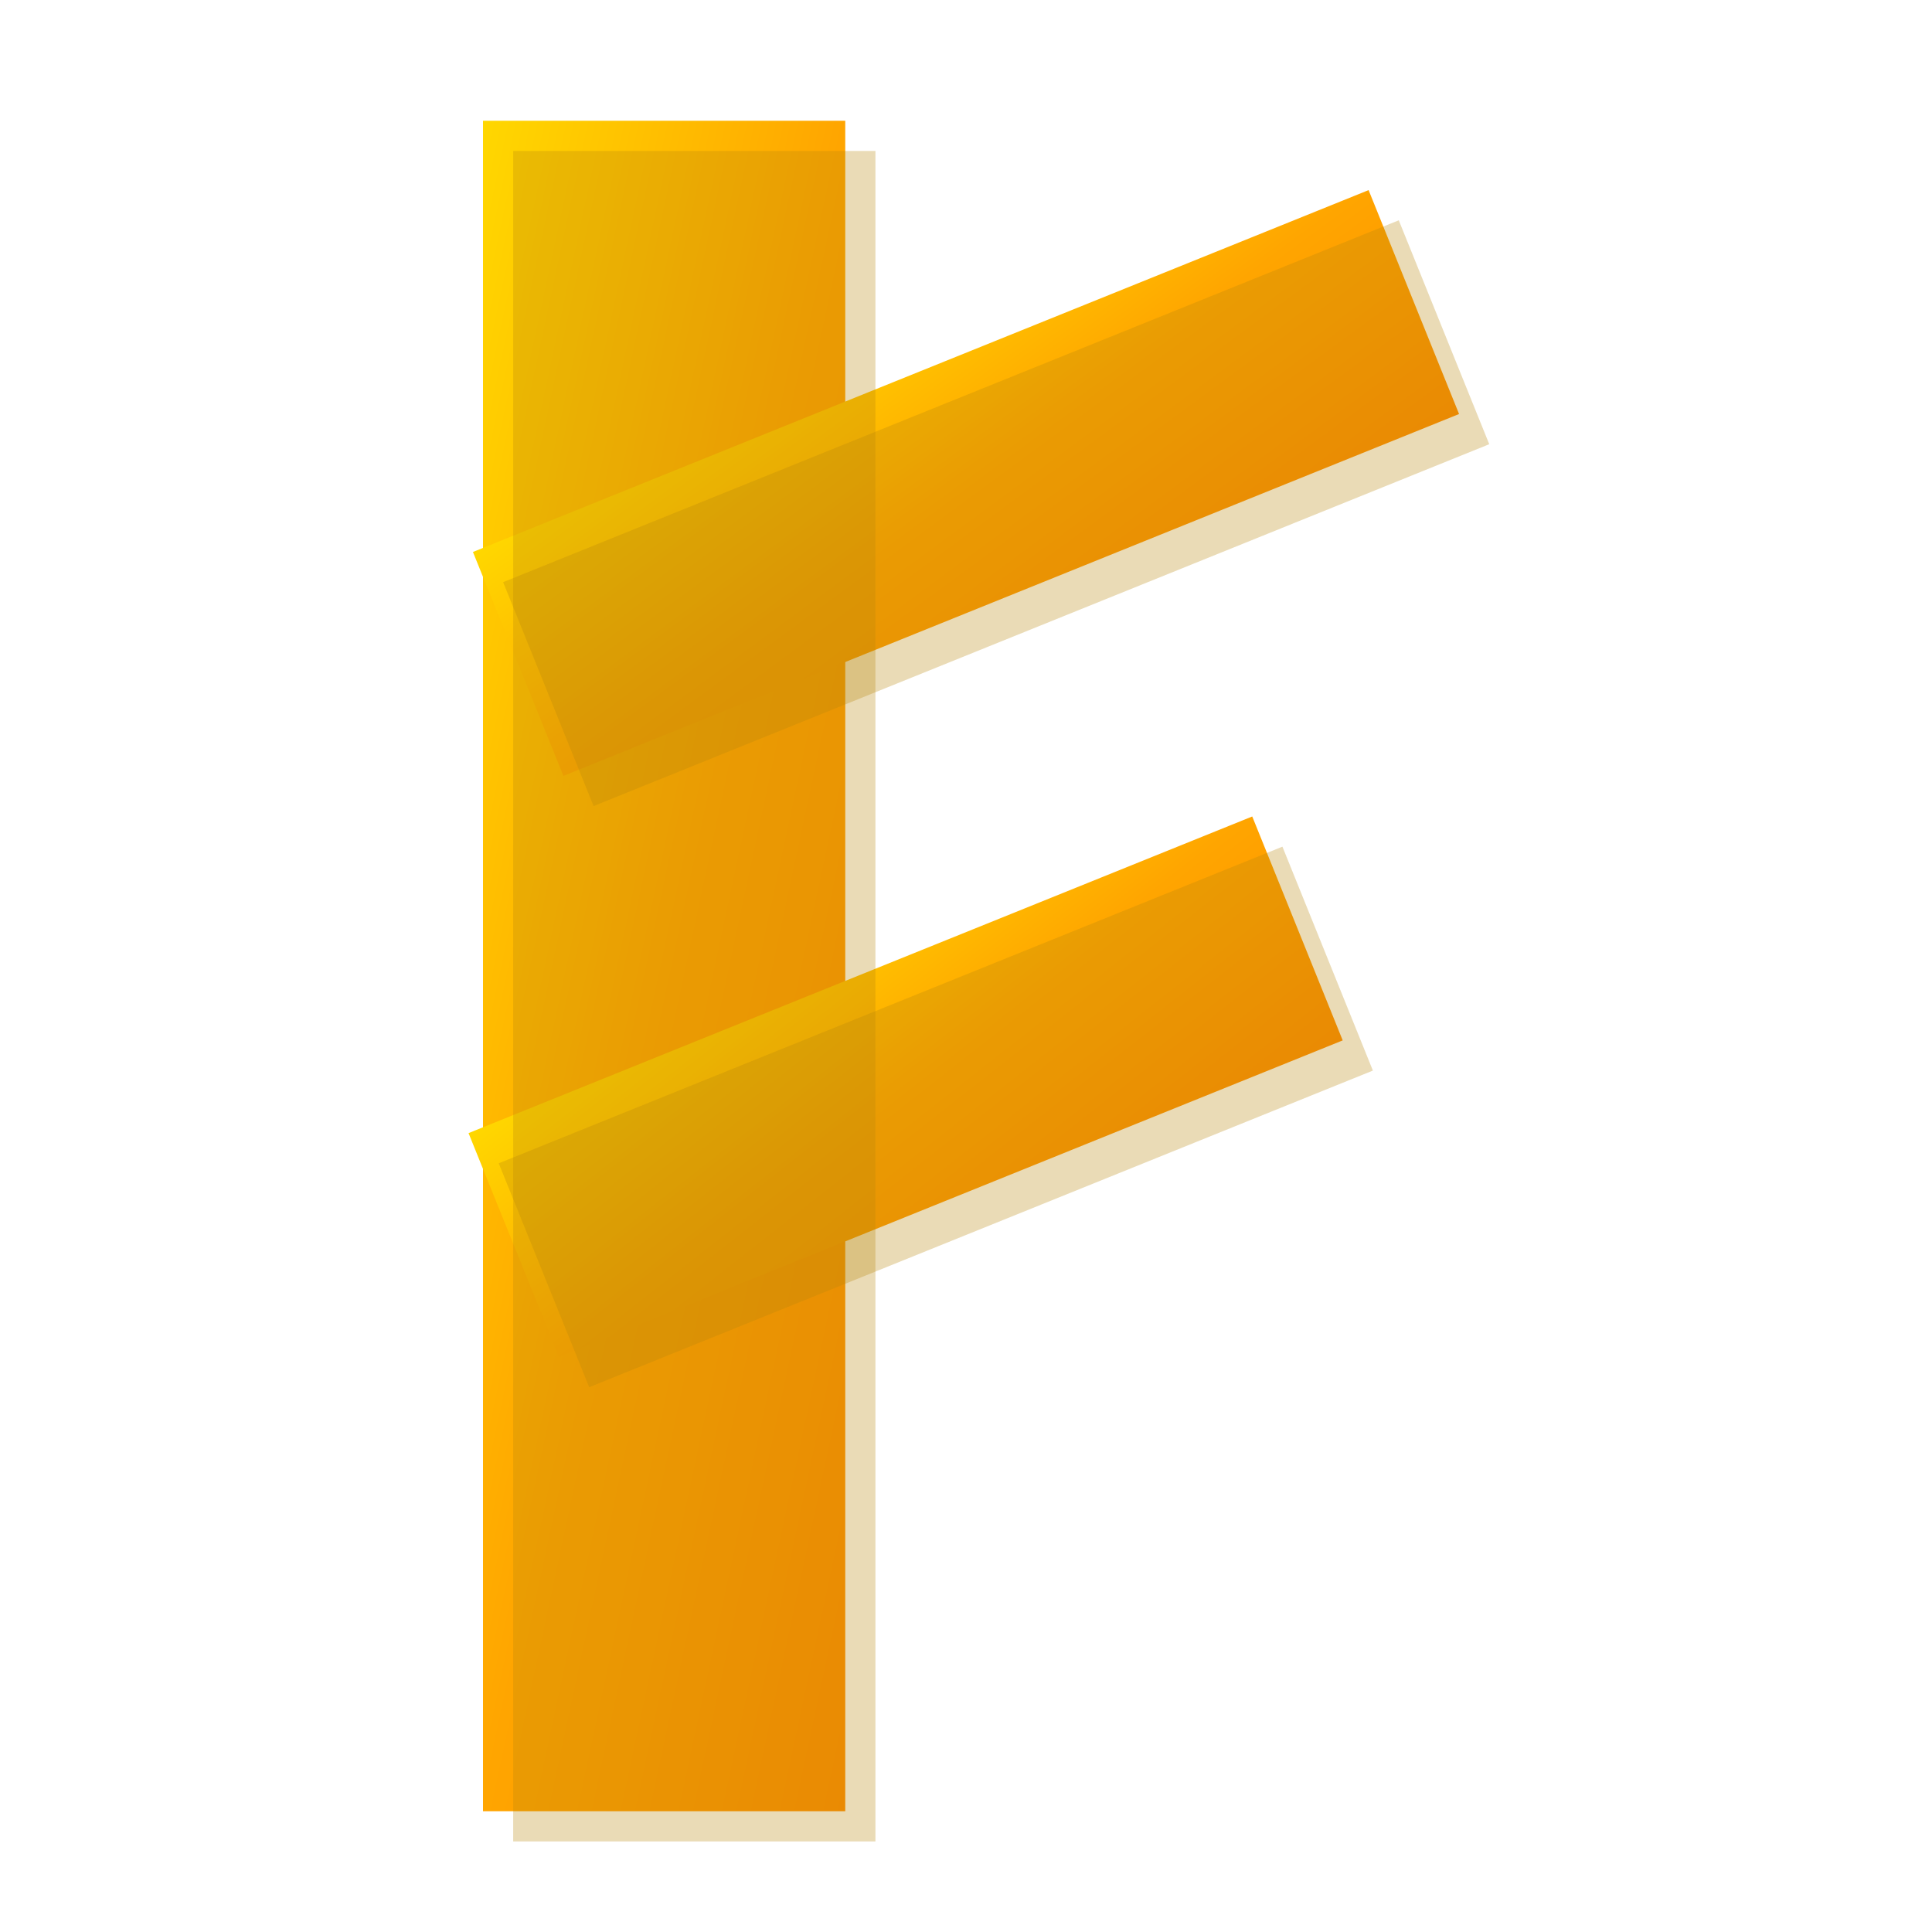 <svg xmlns="http://www.w3.org/2000/svg" viewBox="0 0 32 32" width="32" height="32">
  <!-- Definir el gradiente dorado -->
  <defs>
    <linearGradient id="goldGradient" x1="0%" y1="0%" x2="100%" y2="100%">
      <stop offset="0%" style="stop-color:#FFD700;stop-opacity:1" />
      <stop offset="50%" style="stop-color:#FFA500;stop-opacity:1" />
      <stop offset="100%" style="stop-color:#FF8C00;stop-opacity:1" />
    </linearGradient>
  </defs>
  
  <!-- Runa Ansuz (ᚨ) - Conocimiento, Sabiduría, Comunicación -->
  <!-- Línea vertical principal - más gruesa -->
  <rect x="8" y="2" width="6" height="28" fill="url(#goldGradient)" />
  
  <!-- Rama diagonal superior - más gruesa -->
  <rect x="8" y="6" width="16" height="4" fill="url(#goldGradient)" transform="rotate(-22 16 8)" />
  
  <!-- Rama diagonal media - más gruesa -->
  <rect x="8" y="16" width="14" height="4" fill="url(#goldGradient)" transform="rotate(-22 15 18)" />
  
  <!-- Sombra sutil para dar profundidad -->
  <rect x="8.5" y="2.5" width="6" height="28" fill="#B8860B" opacity="0.3" />
  <rect x="8.5" y="6.5" width="16" height="4" fill="#B8860B" opacity="0.3" transform="rotate(-22 16.5 8.5)" />
  <rect x="8.5" y="16.5" width="14" height="4" fill="#B8860B" opacity="0.3" transform="rotate(-22 15.5 18.5)" />
</svg>